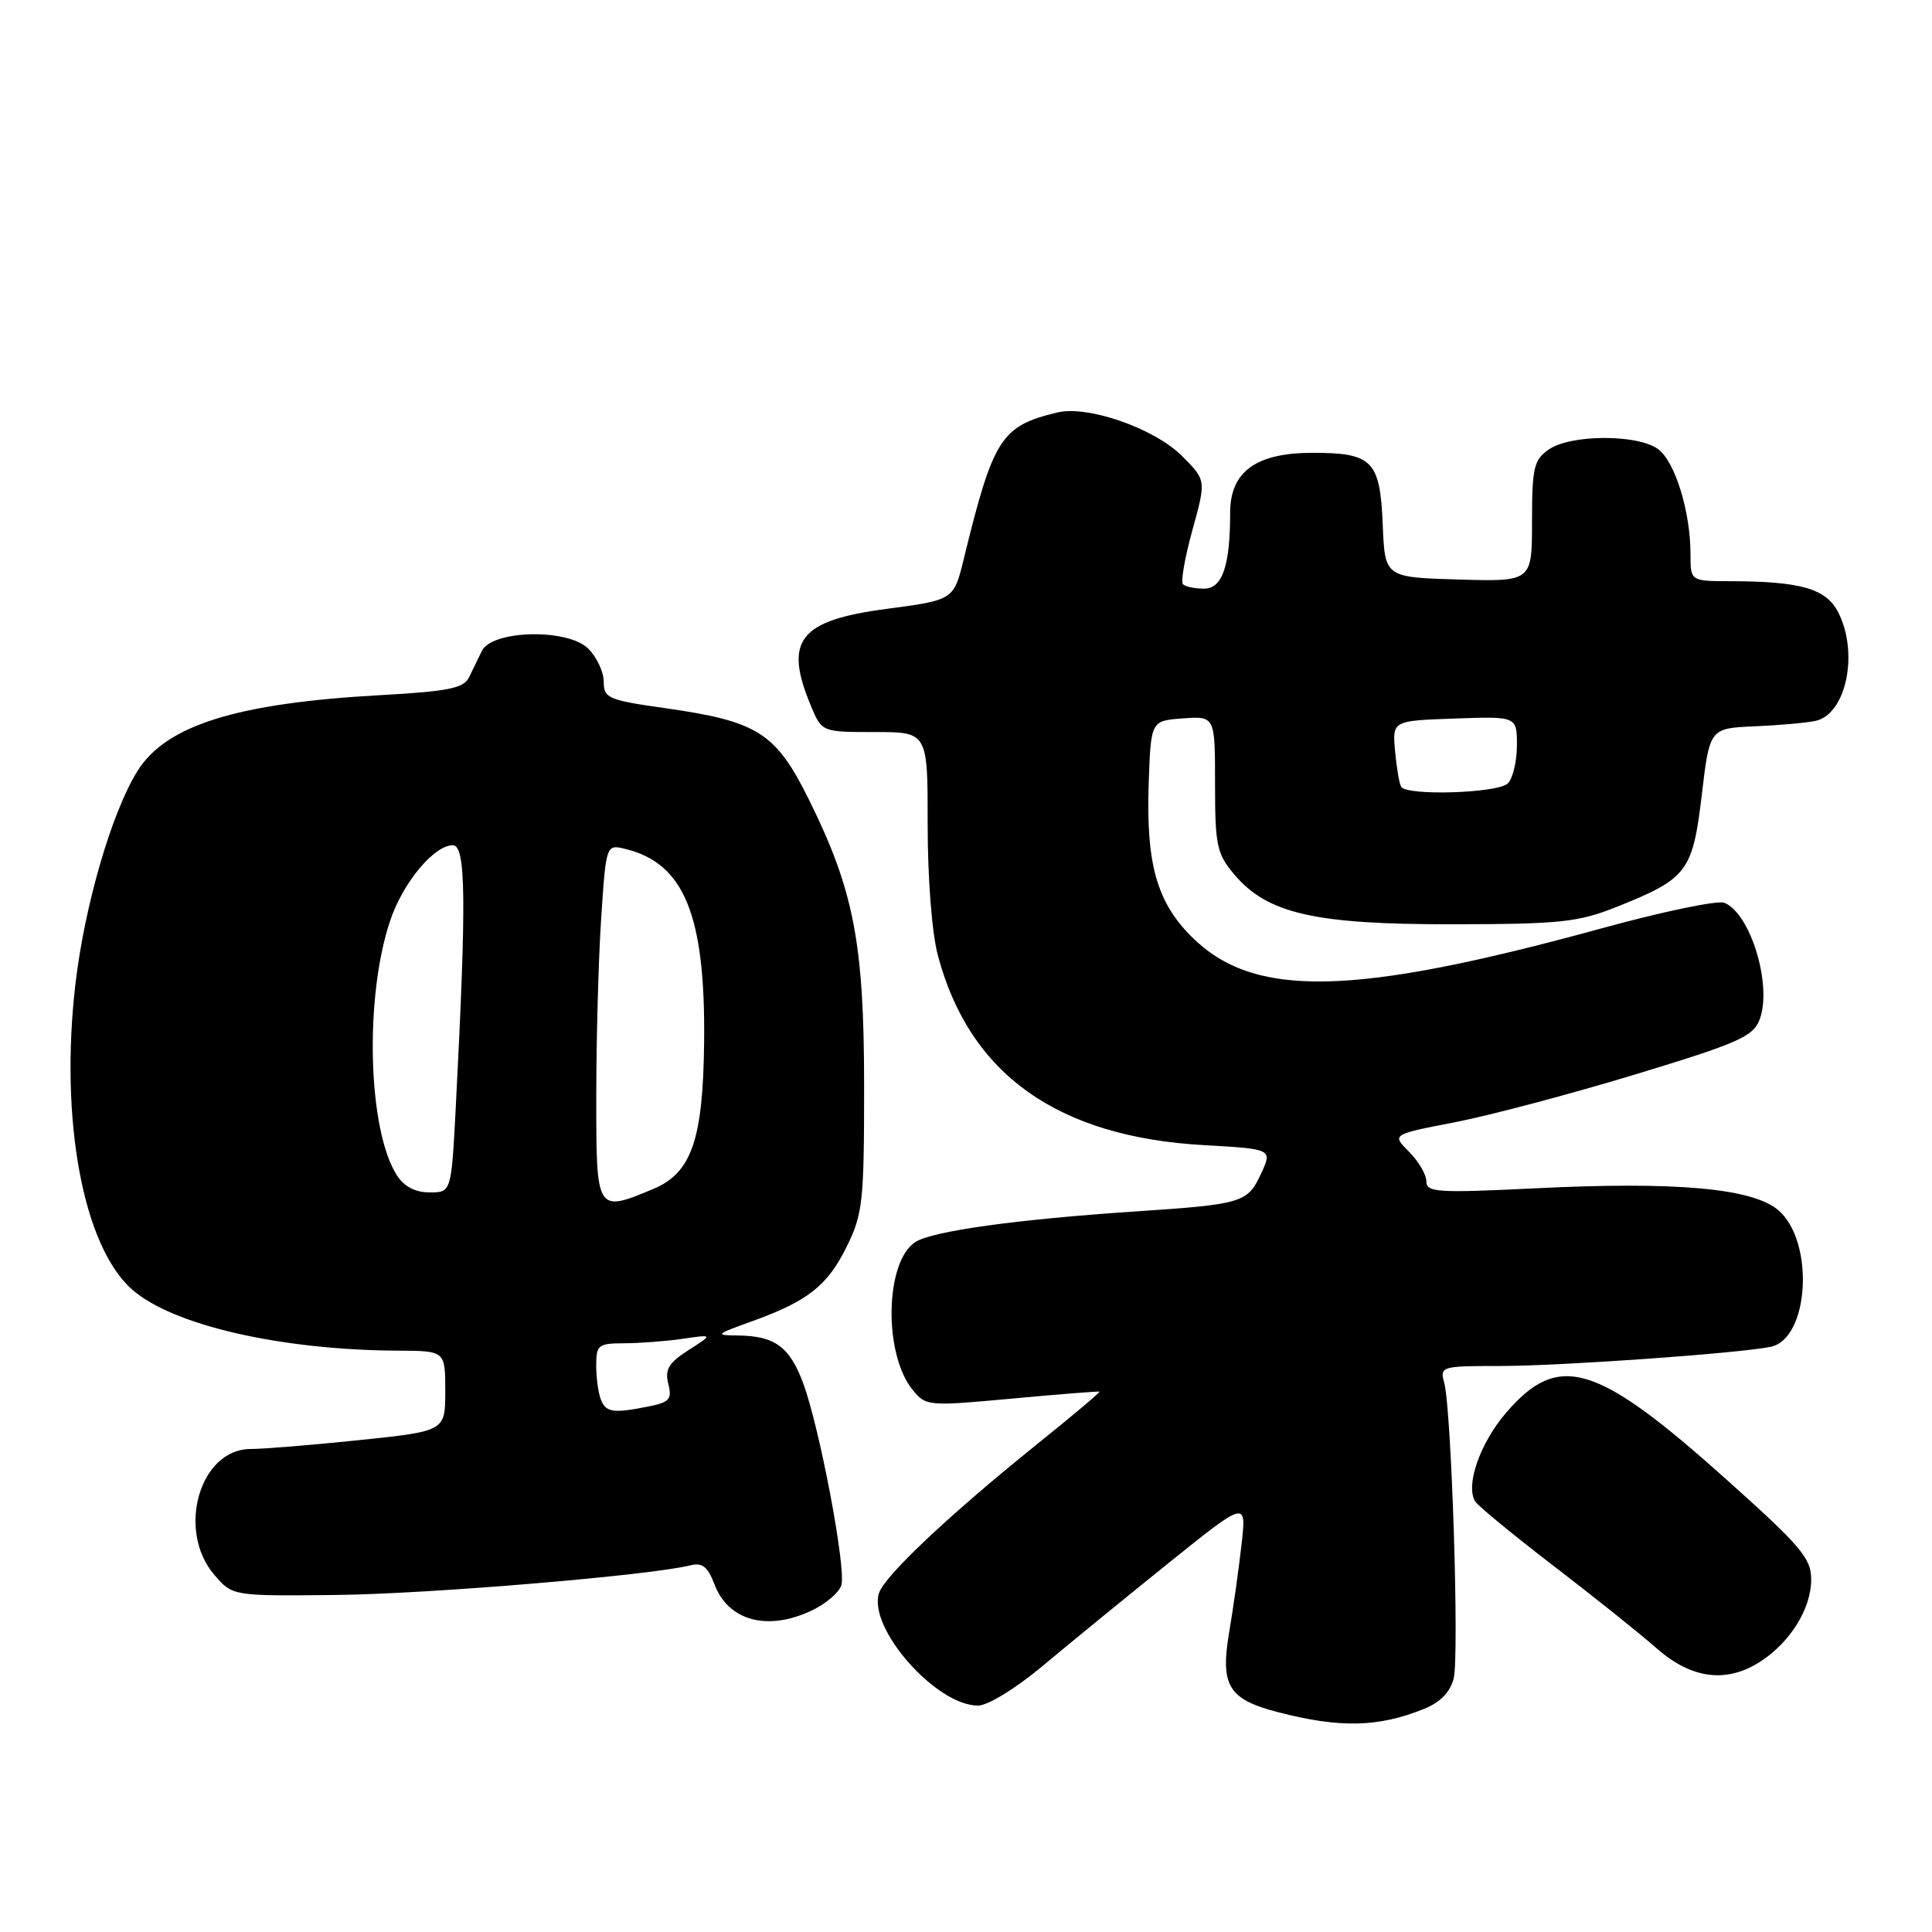<?xml version="1.0" encoding="UTF-8" standalone="no"?>
<!DOCTYPE svg PUBLIC "-//W3C//DTD SVG 1.1//EN" "http://www.w3.org/Graphics/SVG/1.1/DTD/svg11.dtd" >
<svg xmlns="http://www.w3.org/2000/svg" xmlns:xlink="http://www.w3.org/1999/xlink" version="1.1" viewBox="0 0 256 256">
 <g >
 <path fill="currentColor"
d=" M 188.71 226.43 C 190.85 225.57 192.16 224.21 192.62 222.40 C 193.37 219.38 192.34 186.84 191.37 183.25 C 190.78 181.05 190.95 181.00 198.86 181.00 C 206.83 181.00 230.47 179.32 234.62 178.46 C 239.74 177.41 240.47 164.52 235.65 160.37 C 232.24 157.44 222.11 156.53 203.38 157.46 C 190.47 158.09 189.00 158.00 189.00 156.54 C 189.00 155.64 187.97 153.88 186.70 152.61 C 184.41 150.32 184.41 150.32 192.76 148.71 C 197.35 147.82 208.10 144.97 216.64 142.38 C 230.37 138.21 232.29 137.36 233.16 135.09 C 234.87 130.59 231.94 120.96 228.46 119.62 C 227.57 119.28 220.31 120.79 212.34 122.98 C 179.16 132.08 166.11 132.34 157.87 124.10 C 153.26 119.49 151.84 114.38 152.21 103.74 C 152.50 95.50 152.50 95.50 156.75 95.19 C 161.00 94.89 161.00 94.89 161.00 103.87 C 161.00 112.01 161.23 113.13 163.53 115.85 C 167.92 121.07 174.20 122.50 192.50 122.47 C 206.77 122.45 209.12 122.20 214.21 120.17 C 223.59 116.42 224.28 115.51 225.49 105.37 C 226.54 96.50 226.54 96.50 232.52 96.24 C 235.81 96.10 239.44 95.77 240.58 95.52 C 244.66 94.60 246.33 86.47 243.55 81.09 C 241.94 77.99 238.59 77.03 229.25 77.01 C 224.00 77.00 224.00 77.00 224.00 73.44 C 224.00 67.74 221.92 61.06 219.65 59.47 C 216.86 57.51 208.06 57.57 205.22 59.56 C 203.24 60.94 203.00 61.98 203.00 69.09 C 203.00 77.07 203.00 77.07 193.25 76.79 C 183.50 76.50 183.50 76.50 183.22 69.50 C 182.87 61.04 181.86 60.00 173.94 60.00 C 166.43 60.00 163.00 62.49 163.00 67.95 C 163.00 74.99 161.97 78.00 159.54 78.00 C 158.33 78.00 157.07 77.74 156.75 77.42 C 156.43 77.10 157.00 73.87 158.00 70.24 C 159.83 63.63 159.83 63.63 156.61 60.41 C 152.96 56.76 144.16 53.69 140.12 54.65 C 132.65 56.44 131.62 58.04 127.72 74.00 C 126.38 79.50 126.38 79.50 117.48 80.68 C 105.88 82.21 103.82 84.85 107.45 93.53 C 108.90 97.00 108.90 97.00 115.91 97.00 C 122.93 97.00 122.93 97.00 122.92 109.25 C 122.92 116.39 123.48 123.63 124.27 126.59 C 128.46 142.35 140.11 150.65 159.56 151.74 C 168.62 152.25 168.62 152.25 167.06 155.59 C 165.30 159.37 164.57 159.58 150.50 160.52 C 134.72 161.57 123.57 163.12 121.30 164.57 C 117.27 167.15 117.04 179.35 120.91 184.14 C 122.69 186.33 122.92 186.35 134.11 185.32 C 140.37 184.74 145.59 184.33 145.69 184.40 C 145.80 184.48 141.99 187.69 137.22 191.52 C 125.68 200.82 117.19 208.83 116.47 211.10 C 114.99 215.74 124.03 226.00 129.59 226.00 C 130.90 226.00 134.60 223.72 138.19 220.72 C 141.66 217.81 149.15 211.69 154.83 207.12 C 165.17 198.81 165.17 198.81 164.51 204.65 C 164.15 207.87 163.41 213.13 162.86 216.35 C 161.68 223.36 162.78 225.17 169.30 226.86 C 177.53 229.00 182.64 228.89 188.71 226.43 Z  M 233.36 220.10 C 237.29 217.51 239.99 213.12 239.99 209.30 C 240.00 206.48 238.65 204.89 228.75 196.03 C 211.50 180.58 206.51 179.08 199.53 187.24 C 196.09 191.26 194.16 196.83 195.47 198.95 C 195.84 199.54 200.49 203.37 205.82 207.46 C 211.14 211.54 217.30 216.46 219.50 218.40 C 224.16 222.51 228.84 223.08 233.36 220.10 Z  M 107.56 213.40 C 109.41 212.53 111.18 211.02 111.48 210.06 C 112.16 207.93 108.60 189.11 106.41 183.24 C 104.63 178.46 102.66 177.02 97.82 176.96 C 94.68 176.93 94.77 176.83 99.58 175.10 C 107.05 172.41 109.64 170.37 112.20 165.17 C 114.32 160.87 114.50 159.20 114.50 144.00 C 114.50 125.01 113.15 117.99 107.19 105.96 C 102.80 97.09 100.42 95.58 88.17 93.84 C 80.60 92.77 80.00 92.52 80.00 90.34 C 80.00 89.05 79.08 87.08 77.95 85.95 C 75.25 83.25 65.21 83.47 63.85 86.25 C 63.38 87.21 62.62 88.79 62.15 89.75 C 61.44 91.20 59.40 91.61 50.40 92.11 C 31.31 93.17 21.95 96.11 18.18 102.22 C 14.78 107.72 11.22 119.97 10.00 130.34 C 7.89 148.34 11.00 165.16 17.52 170.88 C 22.90 175.61 37.22 178.89 52.75 178.97 C 59.00 179.00 59.00 179.00 59.00 184.32 C 59.00 189.63 59.00 189.63 47.64 190.82 C 41.39 191.47 34.90 192.00 33.21 192.00 C 26.45 192.00 23.35 202.80 28.41 208.69 C 30.82 211.49 30.82 211.49 44.66 211.34 C 56.97 211.20 86.15 208.75 91.51 207.41 C 93.06 207.02 93.79 207.61 94.68 209.95 C 96.50 214.78 101.72 216.18 107.56 213.40 Z  M 185.66 104.25 C 185.41 103.84 185.05 101.70 184.85 99.50 C 184.50 95.50 184.50 95.50 192.75 95.21 C 201.00 94.92 201.00 94.92 201.00 98.76 C 201.00 100.87 200.46 103.14 199.80 103.80 C 198.50 105.10 186.42 105.49 185.66 104.25 Z  M 79.61 185.42 C 79.27 184.55 79.00 182.52 79.00 180.92 C 79.00 178.21 79.28 178.00 82.75 177.99 C 84.81 177.98 88.30 177.72 90.50 177.39 C 94.50 176.81 94.50 176.81 91.23 178.90 C 88.60 180.58 88.08 181.46 88.55 183.36 C 89.07 185.40 88.71 185.81 85.95 186.36 C 81.22 187.31 80.28 187.16 79.61 185.42 Z  M 79.01 145.25 C 79.01 137.69 79.30 127.08 79.66 121.68 C 80.31 111.86 80.31 111.86 82.91 112.50 C 90.67 114.41 93.48 121.30 93.30 138.06 C 93.16 151.01 91.64 155.42 86.57 157.54 C 79.00 160.70 79.00 160.69 79.01 145.25 Z  M 52.60 155.75 C 48.75 149.78 48.27 132.26 51.68 122.05 C 53.36 116.99 57.50 112.00 60.00 112.00 C 61.74 112.00 61.82 119.10 60.39 146.75 C 59.80 158.00 59.80 158.00 56.92 158.00 C 55.04 158.00 53.55 157.23 52.60 155.75 Z "/>
</g>
</svg>